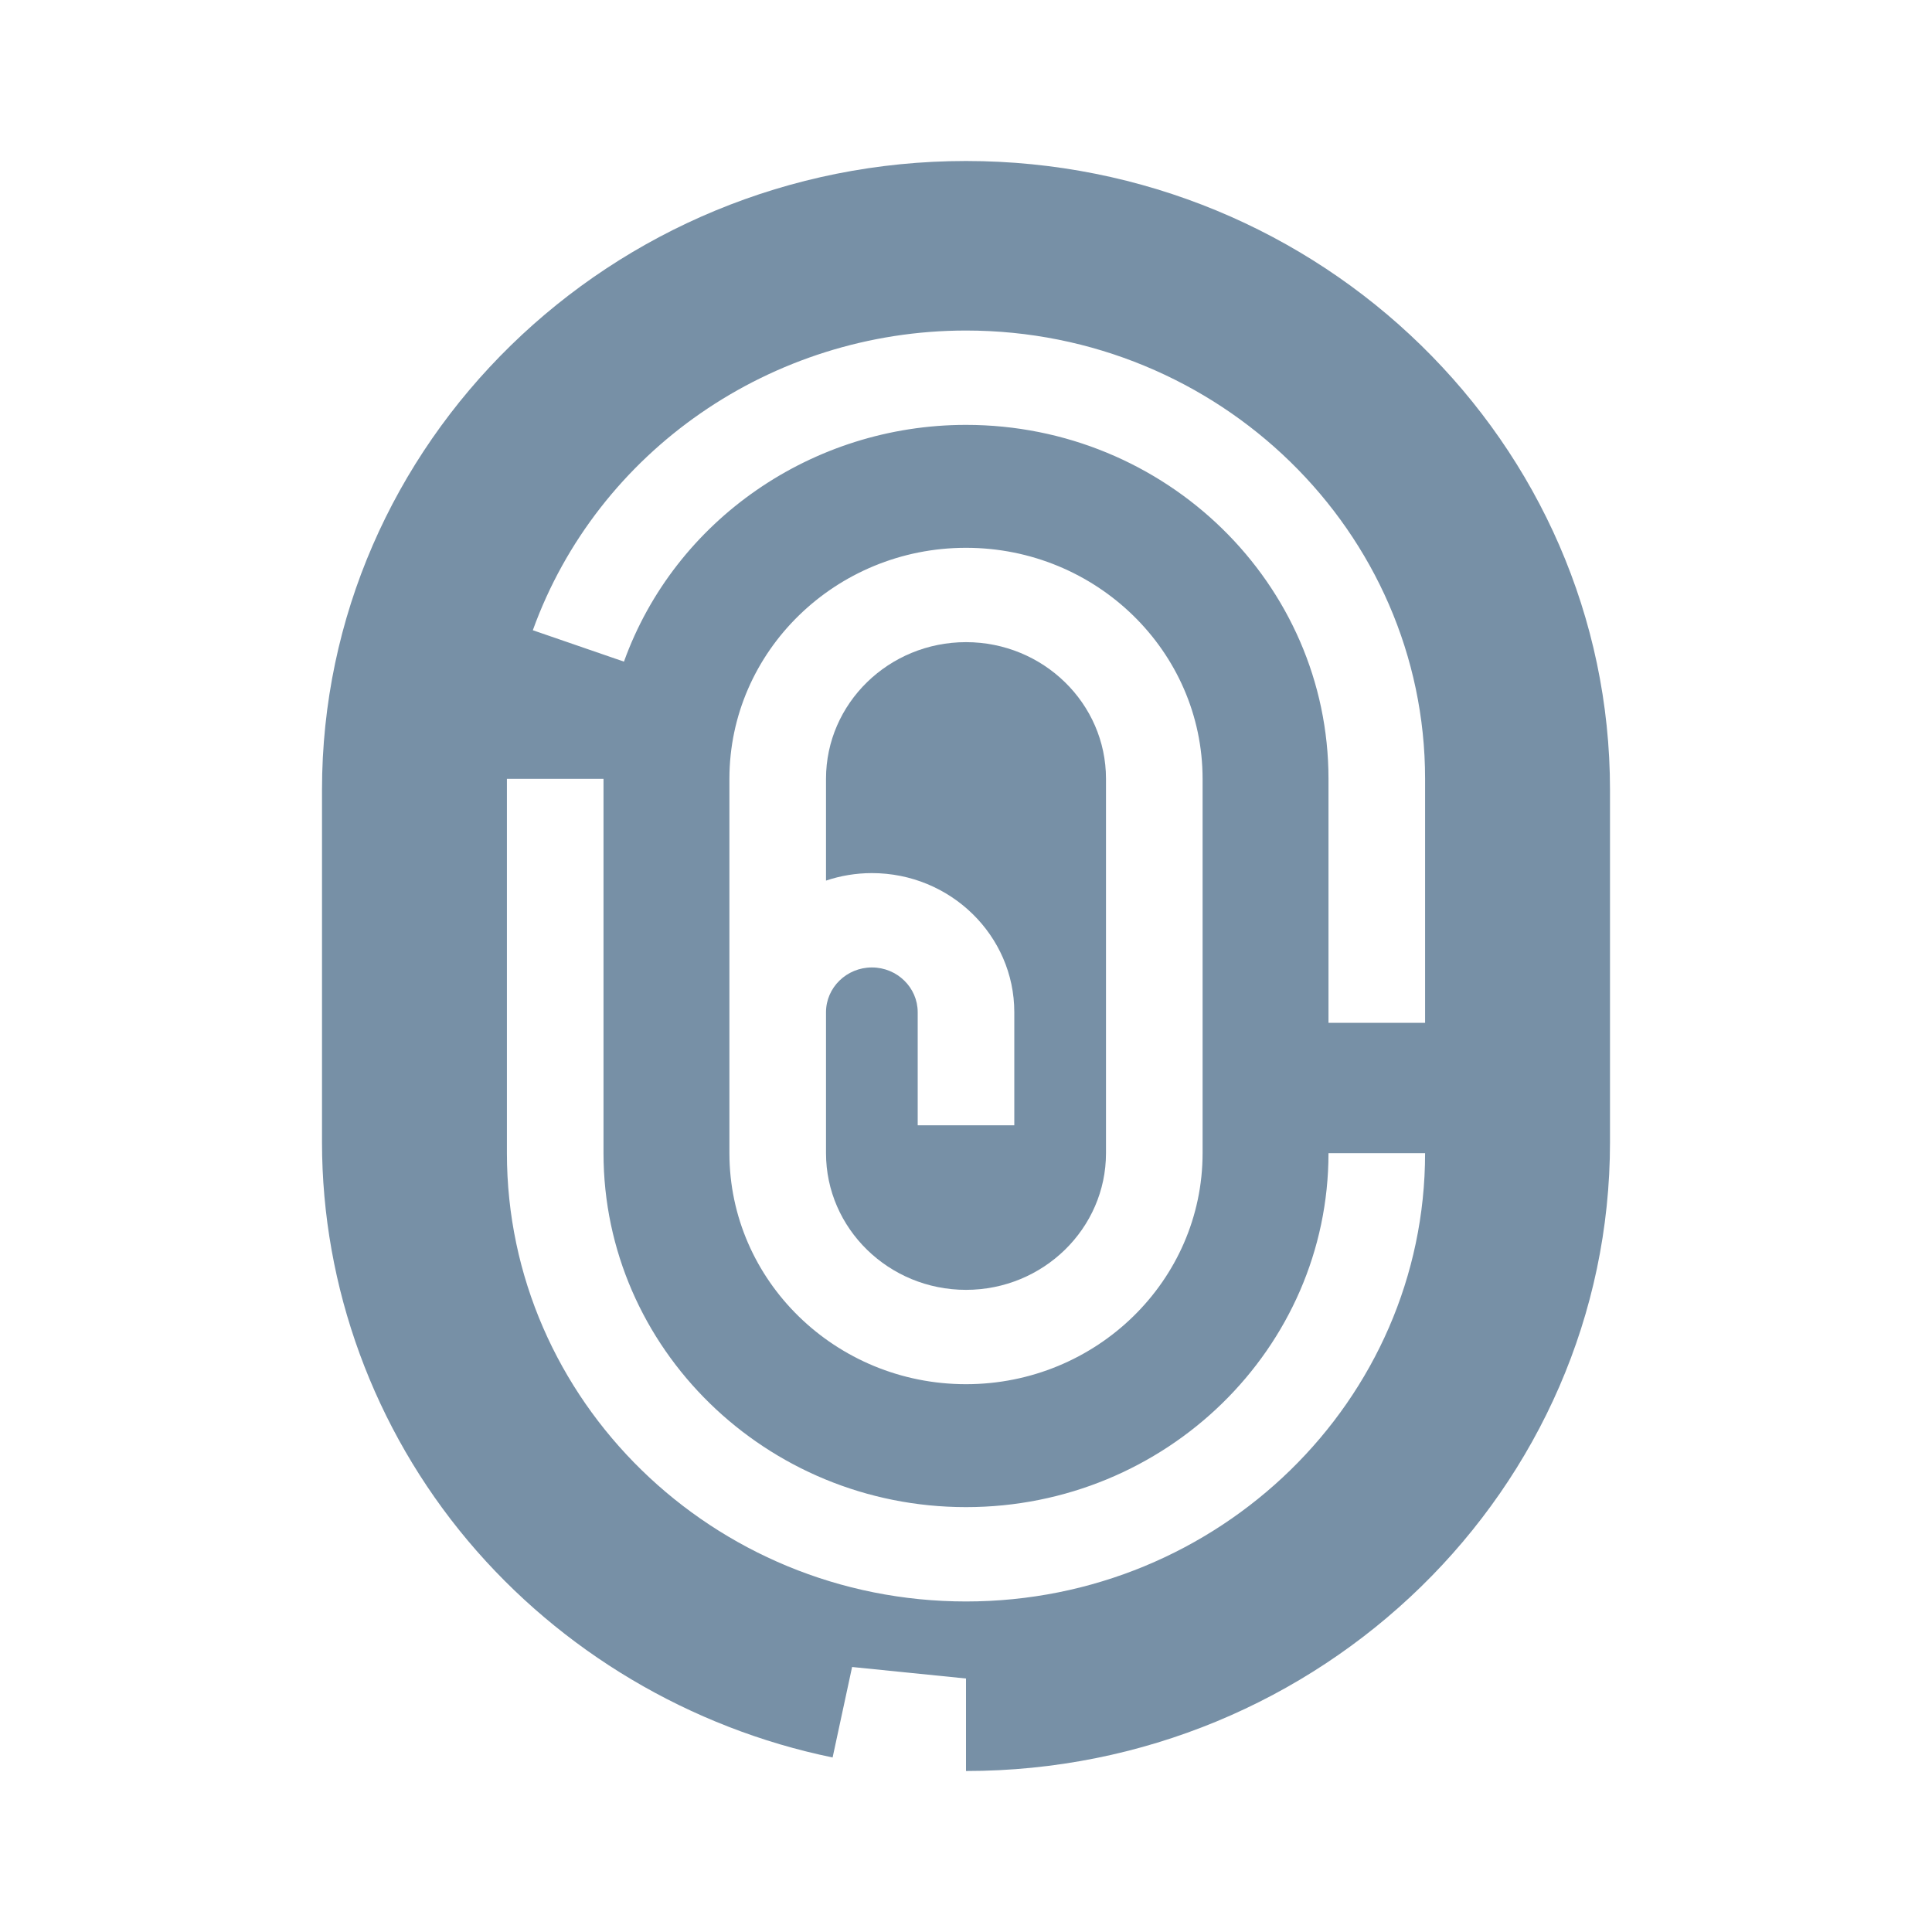 <svg width="24" height="24" viewBox="0 0 24 24" fill="#7790A6" xmlns="http://www.w3.org/2000/svg">
<path d="M13.739 14.325V9.674C13.739 8.738 12.959 7.977 12 7.977C11.041 7.977 10.261 8.738 10.261 9.674V10.939C10.44 10.879 10.632 10.846 10.831 10.846C11.806 10.846 12.6 11.621 12.6 12.574V13.979H11.4V12.574C11.4 12.268 11.145 12.018 10.831 12.018C10.517 12.018 10.261 12.268 10.261 12.574V14.325C10.261 15.261 11.041 16.023 12 16.023C12.959 16.023 13.739 15.261 13.739 14.325Z" />
<path d="M12 2C7.589 2 4 5.505 4 9.812V14.188C4 15.99 4.644 17.749 5.813 19.14C6.966 20.512 8.574 21.468 10.343 21.832L10.585 20.708L12 20.851V22C16.411 22 20 18.495 20 14.188V9.812C20 5.505 16.411 2 12 2ZM12 19.894C8.856 19.894 6.297 17.396 6.297 14.325V9.675H7.497V14.325C7.497 16.75 9.517 18.722 12 18.722C14.483 18.722 16.503 16.75 16.503 14.325H17.703C17.703 17.396 15.144 19.894 12 19.894ZM9.061 14.325V9.675C9.061 8.092 10.38 6.805 12 6.805C13.62 6.805 14.939 8.092 14.939 9.675V14.325C14.939 15.908 13.62 17.195 12 17.195C10.38 17.195 9.061 15.908 9.061 14.325ZM17.703 12.706H16.503V9.675C16.503 7.25 14.483 5.278 12 5.278C10.093 5.278 8.385 6.459 7.751 8.219L6.619 7.829C7.422 5.602 9.585 4.106 12 4.106C15.144 4.106 17.703 6.604 17.703 9.675V12.706Z" />
</svg>

